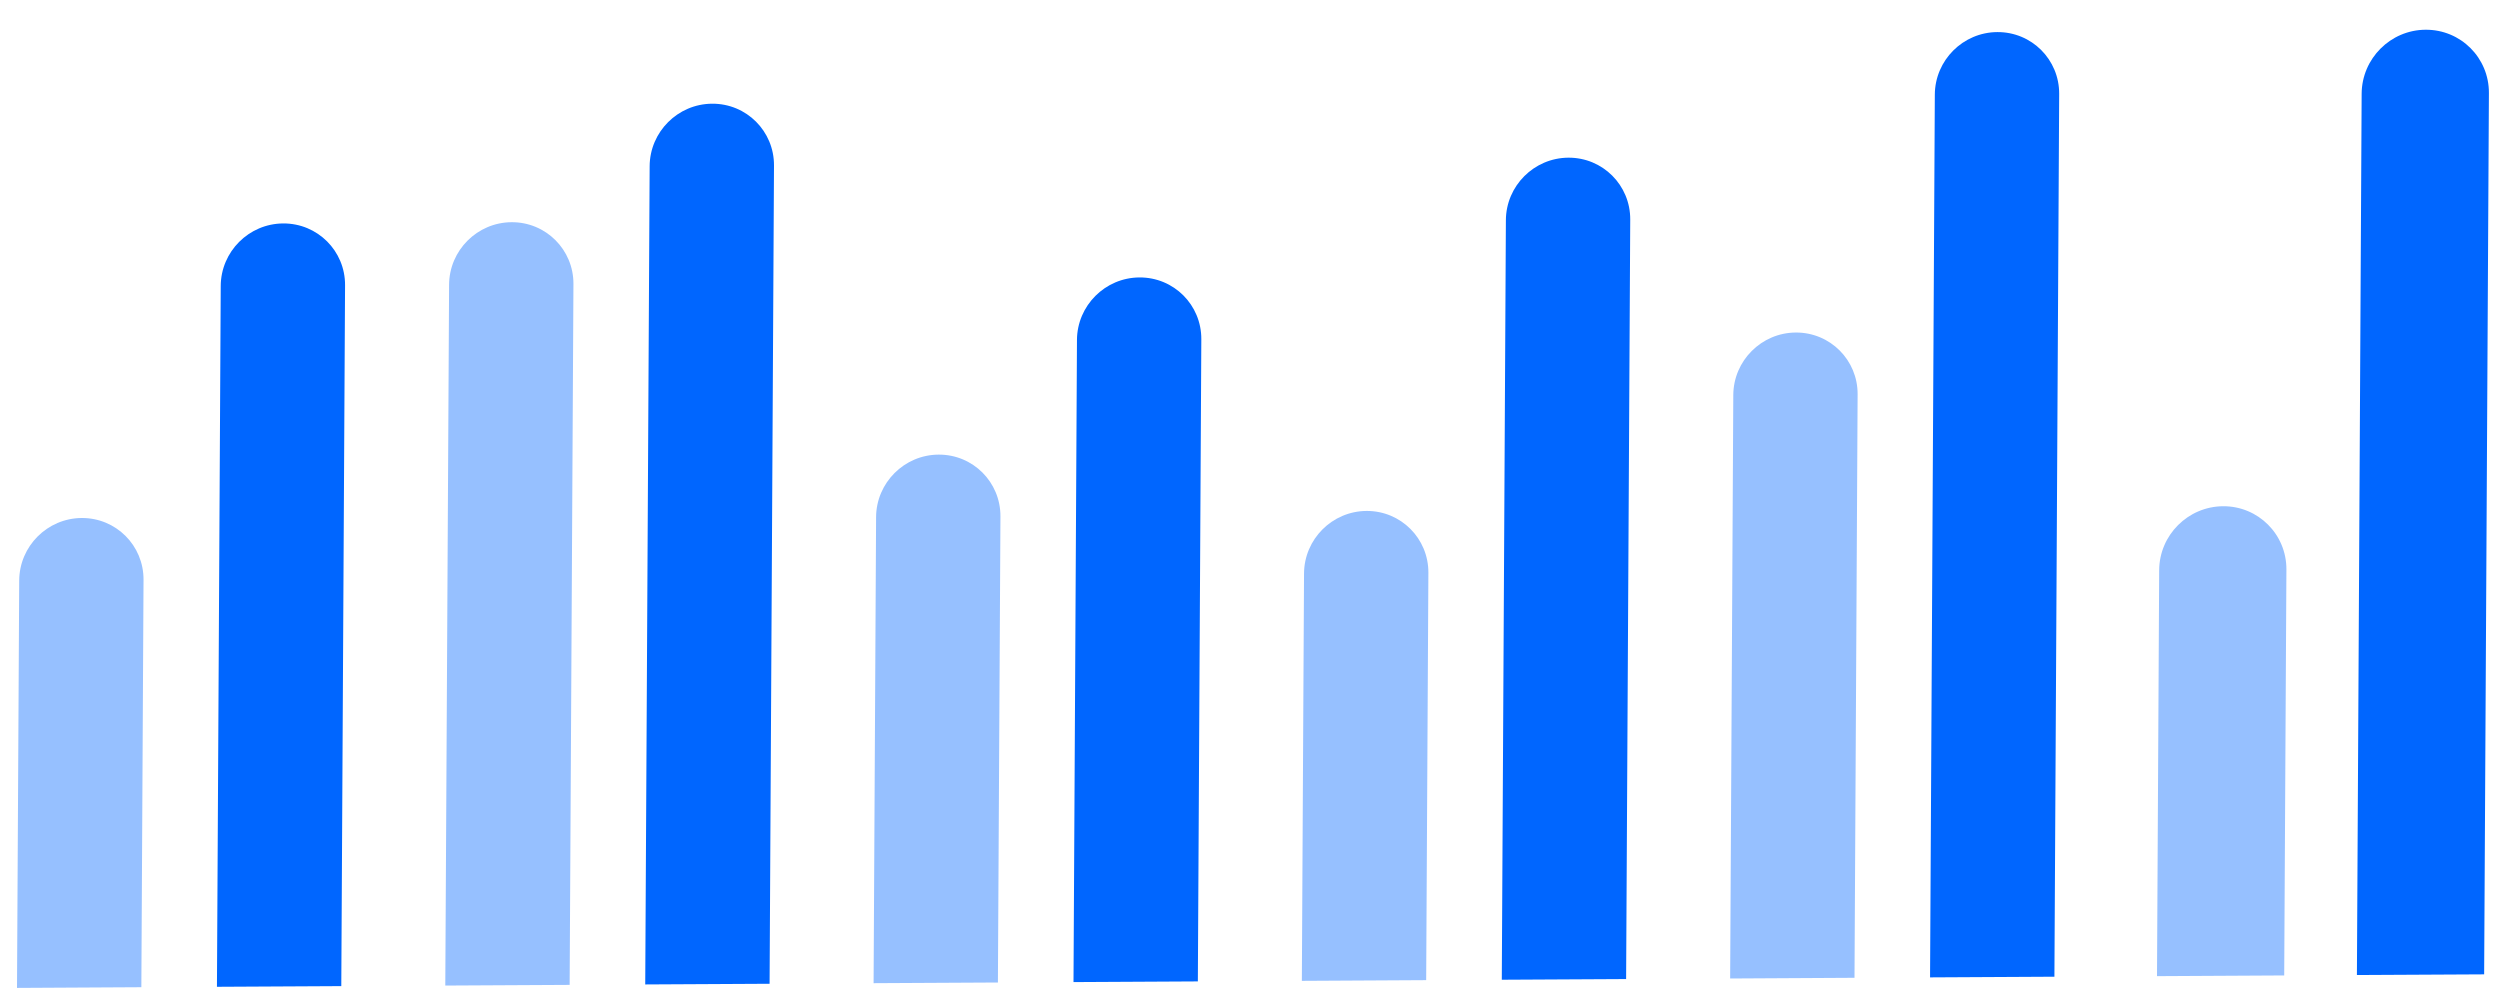 <svg width="85" height="34" viewBox="0 0 85 34" fill="none" xmlns="http://www.w3.org/2000/svg">
<path fill-rule="evenodd" clip-rule="evenodd" d="M65.622 33.231L65.784 3.216C65.79 2.049 66.742 1.097 67.909 1.091C69.077 1.084 70.018 2.025 70.012 3.193L69.85 33.208L65.622 33.231Z" fill="#0066FF"/>
<path fill-rule="evenodd" clip-rule="evenodd" d="M58.825 33.269L58.932 13.431C58.938 12.264 59.89 11.312 61.057 11.306C62.224 11.299 63.166 12.24 63.159 13.408L63.053 33.245L58.825 33.269Z" fill="#96C0FF"/>
<path fill-rule="evenodd" clip-rule="evenodd" d="M51.061 33.311L51.2 7.487C51.206 6.319 52.158 5.368 53.325 5.361C54.493 5.355 55.434 6.296 55.428 7.464L55.288 33.288L51.061 33.311Z" fill="#0066FF"/>
<path fill-rule="evenodd" clip-rule="evenodd" d="M44.263 33.349L44.337 19.498C44.344 18.33 45.295 17.379 46.463 17.372C47.63 17.366 48.571 18.307 48.565 19.474L48.49 33.325L44.263 33.349Z" fill="#96C0FF"/>
<path fill-rule="evenodd" clip-rule="evenodd" d="M36.499 33.391L36.617 11.558C36.623 10.391 37.575 9.439 38.742 9.433C39.91 9.426 40.851 10.367 40.845 11.535L40.727 33.368L36.499 33.391Z" fill="#0066FF"/>
<path fill-rule="evenodd" clip-rule="evenodd" d="M29.702 33.428L29.787 17.582C29.793 16.415 30.745 15.463 31.912 15.457C33.08 15.45 34.021 16.391 34.015 17.559L33.929 33.405L29.702 33.428Z" fill="#96C0FF"/>
<path fill-rule="evenodd" clip-rule="evenodd" d="M21.938 33.471L22.088 5.651C22.094 4.484 23.046 3.532 24.213 3.526C25.381 3.519 26.322 4.461 26.316 5.628L26.166 33.448L21.938 33.471Z" fill="#0066FF"/>
<path fill-rule="evenodd" clip-rule="evenodd" d="M15.14 33.509L15.269 9.68C15.275 8.513 16.227 7.561 17.394 7.555C18.561 7.548 19.503 8.49 19.497 9.657L19.368 33.486L15.14 33.509Z" fill="#96C0FF"/>
<path fill-rule="evenodd" clip-rule="evenodd" d="M80.135 33.151L80.296 3.186C80.303 1.991 81.277 1.017 82.471 1.011C83.666 1.004 84.629 1.967 84.623 3.162L84.461 33.128L80.135 33.151Z" fill="#0066FF"/>
<path fill-rule="evenodd" clip-rule="evenodd" d="M73.338 33.189L73.412 19.387C73.418 18.192 74.392 17.219 75.587 17.212C76.781 17.206 77.744 18.169 77.738 19.363L77.663 33.165L73.338 33.189Z" fill="#96C0FF"/>
<path fill-rule="evenodd" clip-rule="evenodd" d="M7.376 33.551L7.505 9.722C7.511 8.555 8.462 7.603 9.63 7.597C10.797 7.591 11.739 8.532 11.732 9.699L11.604 33.528L7.376 33.551Z" fill="#0066FF"/>
<path fill-rule="evenodd" clip-rule="evenodd" d="M0.578 33.589L0.653 19.738C0.659 18.57 1.611 17.619 2.778 17.612C3.946 17.606 4.887 18.547 4.88 19.715L4.806 33.565L0.578 33.589Z" fill="#96C0FF"/>
</svg>
